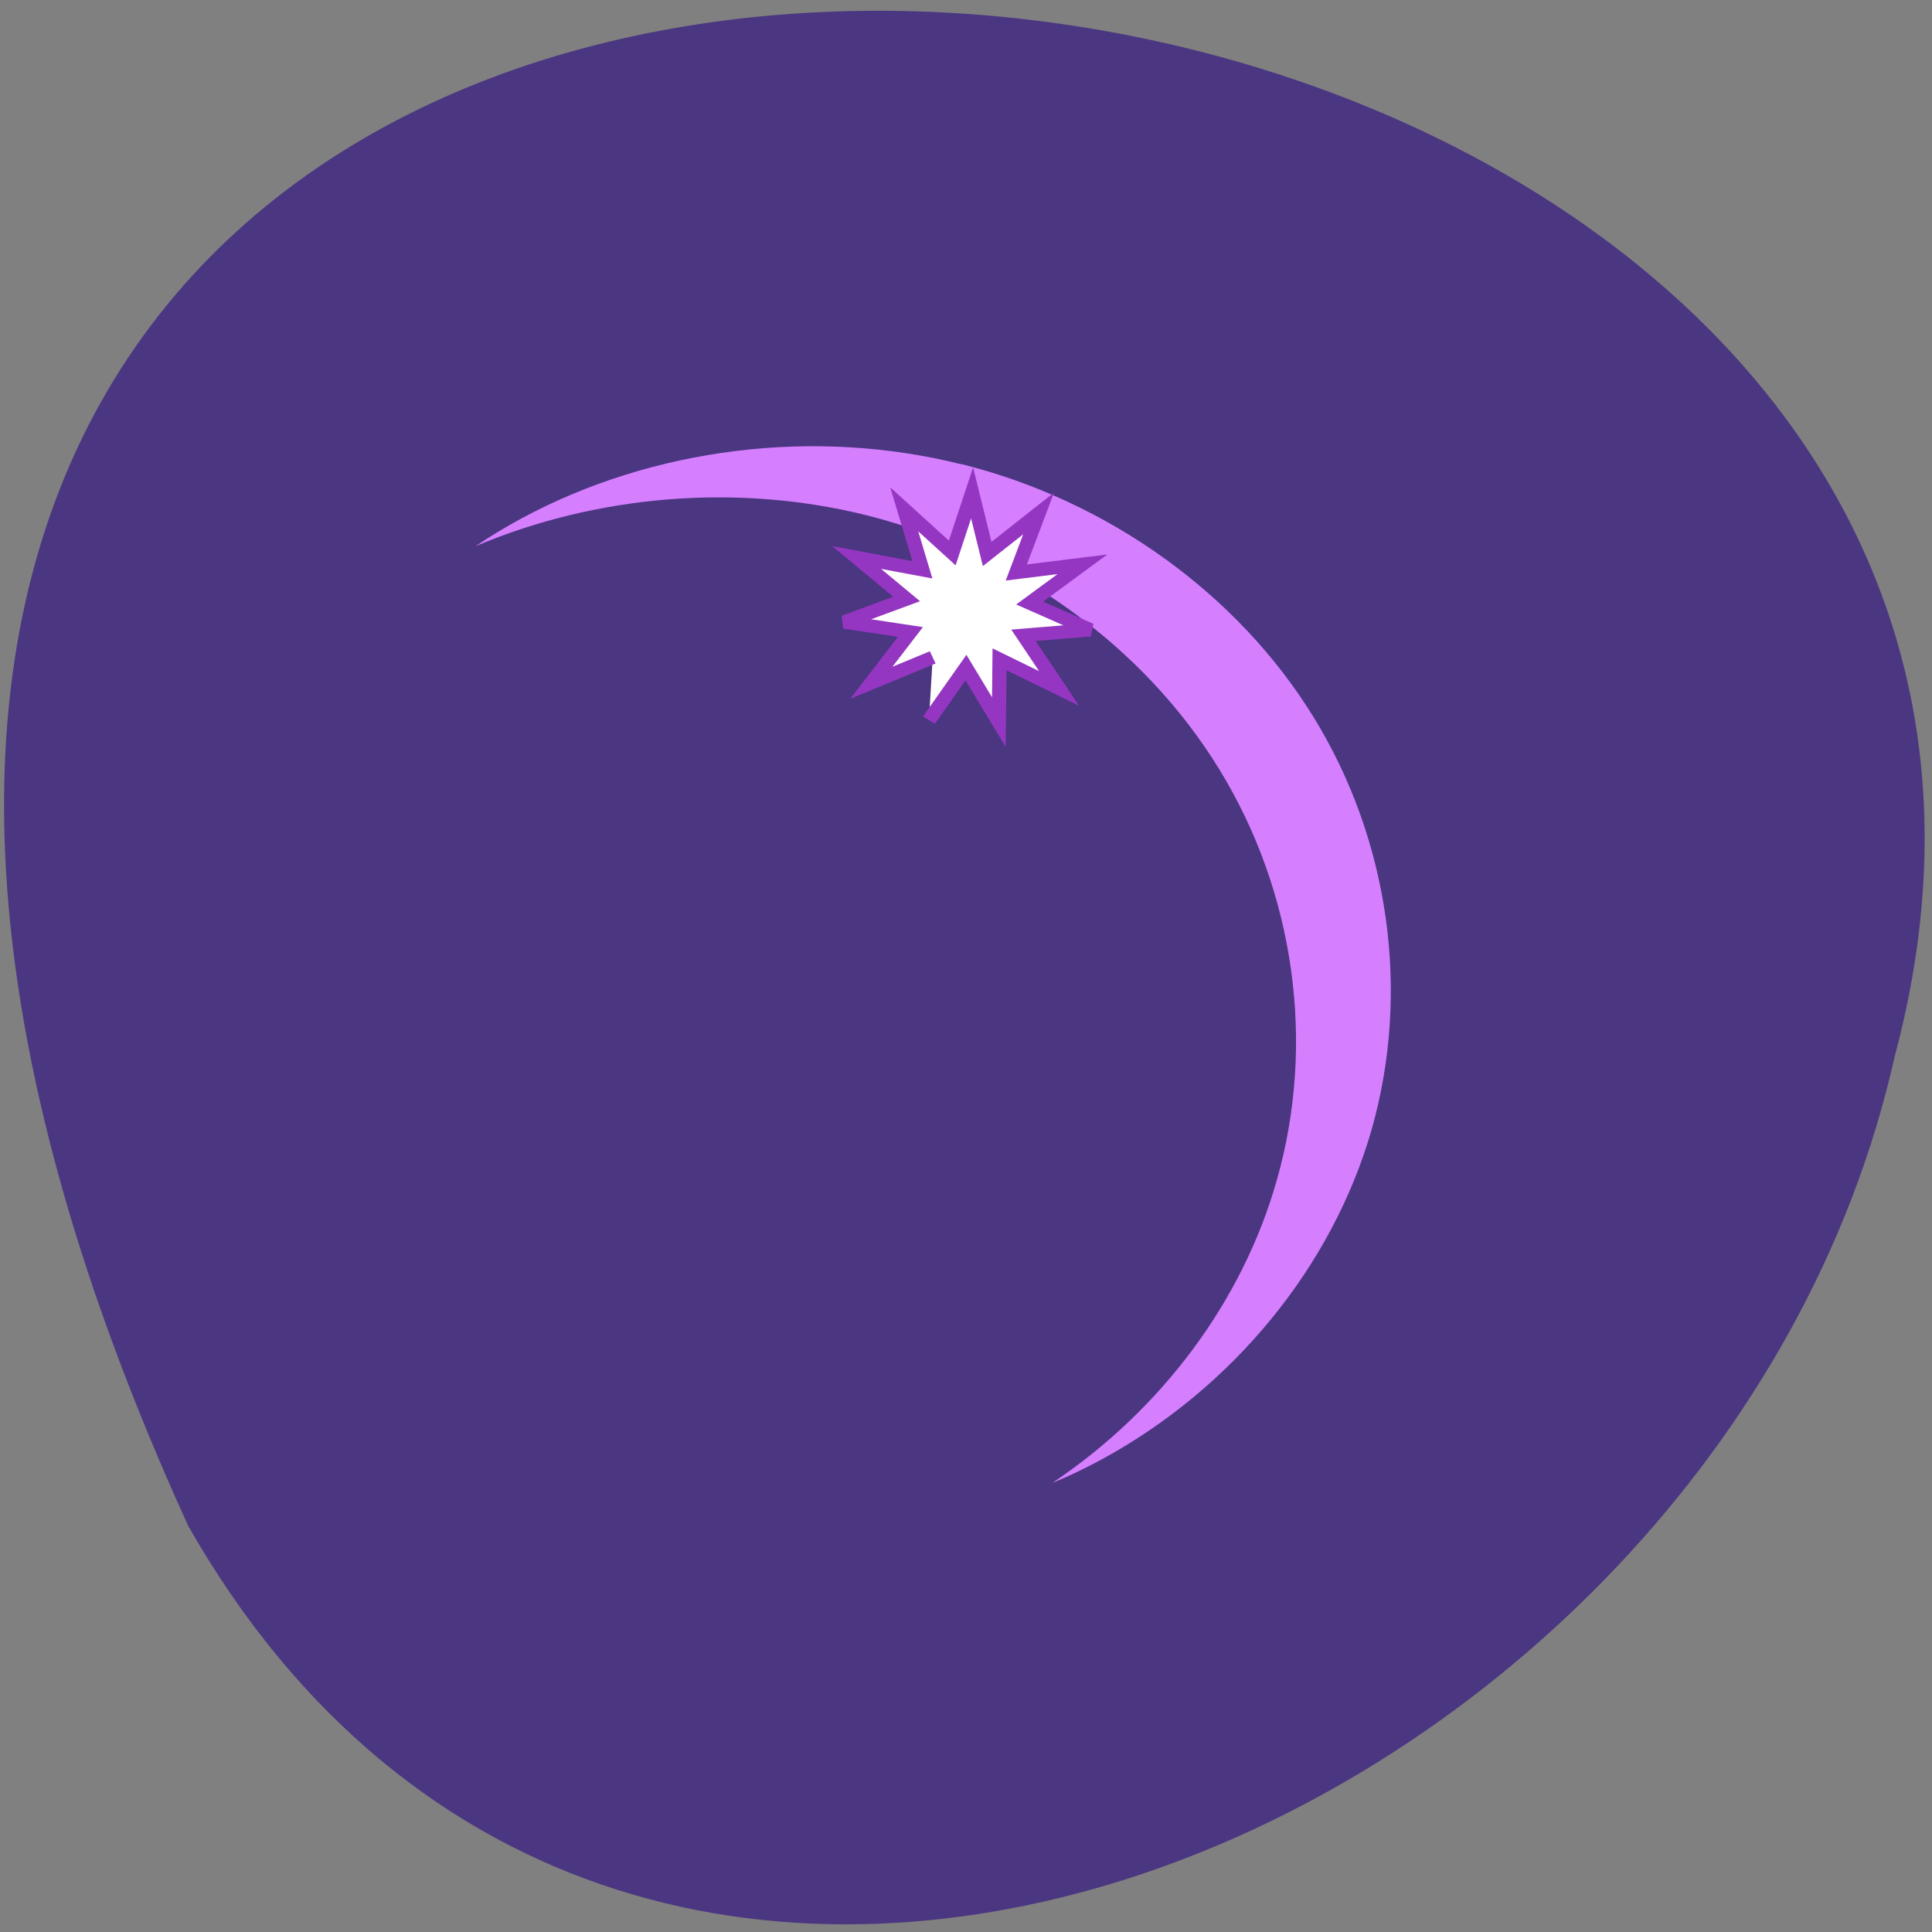 <svg xmlns="http://www.w3.org/2000/svg" viewBox="0 0 22 22"><rect x="0" y="0" width="22" height="22" fill="#808080" stroke="none"/><path d="m 2.145 17.379 c -10.754 -23.555 23.523 -20.641 19.43 -5.348 c -1.98 8.836 -14.387 14.199 -19.43 5.348" fill="#4b3681"/><path d="m 10.949 5.285 c 1.672 0.418 3.148 1.48 4.01 2.883 c 0.863 1.402 1.105 3.129 0.66 4.695 c -0.449 1.563 -1.582 2.945 -3.078 3.758 c -0.184 0.098 -0.367 0.188 -0.559 0.266 c 1.238 -0.828 2.164 -2.063 2.555 -3.441 c 0.449 -1.563 0.207 -3.289 -0.656 -4.691 c -0.863 -1.406 -2.34 -2.465 -4.01 -2.887 c -1.469 -0.367 -3.074 -0.234 -4.457 0.352 c 0.168 -0.113 0.344 -0.219 0.523 -0.316 c 1.5 -0.809 3.344 -1.035 5.01 -0.617" fill="#d57fff" fill-rule="evenodd"/><path d="m 201.31 704.62 l -1.038 -1.57 l -0.923 1.631 l -0.019 -1.878 l -1.672 0.872 l 1 -1.59 l -1.874 -0.164 l 1.701 -0.8 l -1.48 -1.159 l 1.855 0.246 l -0.625 -1.765 l 1.442 1.211 l 0.423 -1.826 l 0.557 1.796 l 1.346 -1.303 l -0.509 1.806 l 1.845 -0.369 l -1.403 1.242 l 1.749 0.687 l -1.855 0.298 l 1.096 1.519 l -1.721 -0.759" transform="matrix(-0.406 0 0 0.381 92.31 -260.26)" fill="#fff" stroke="#9436c1" stroke-width="0.399"/></svg>